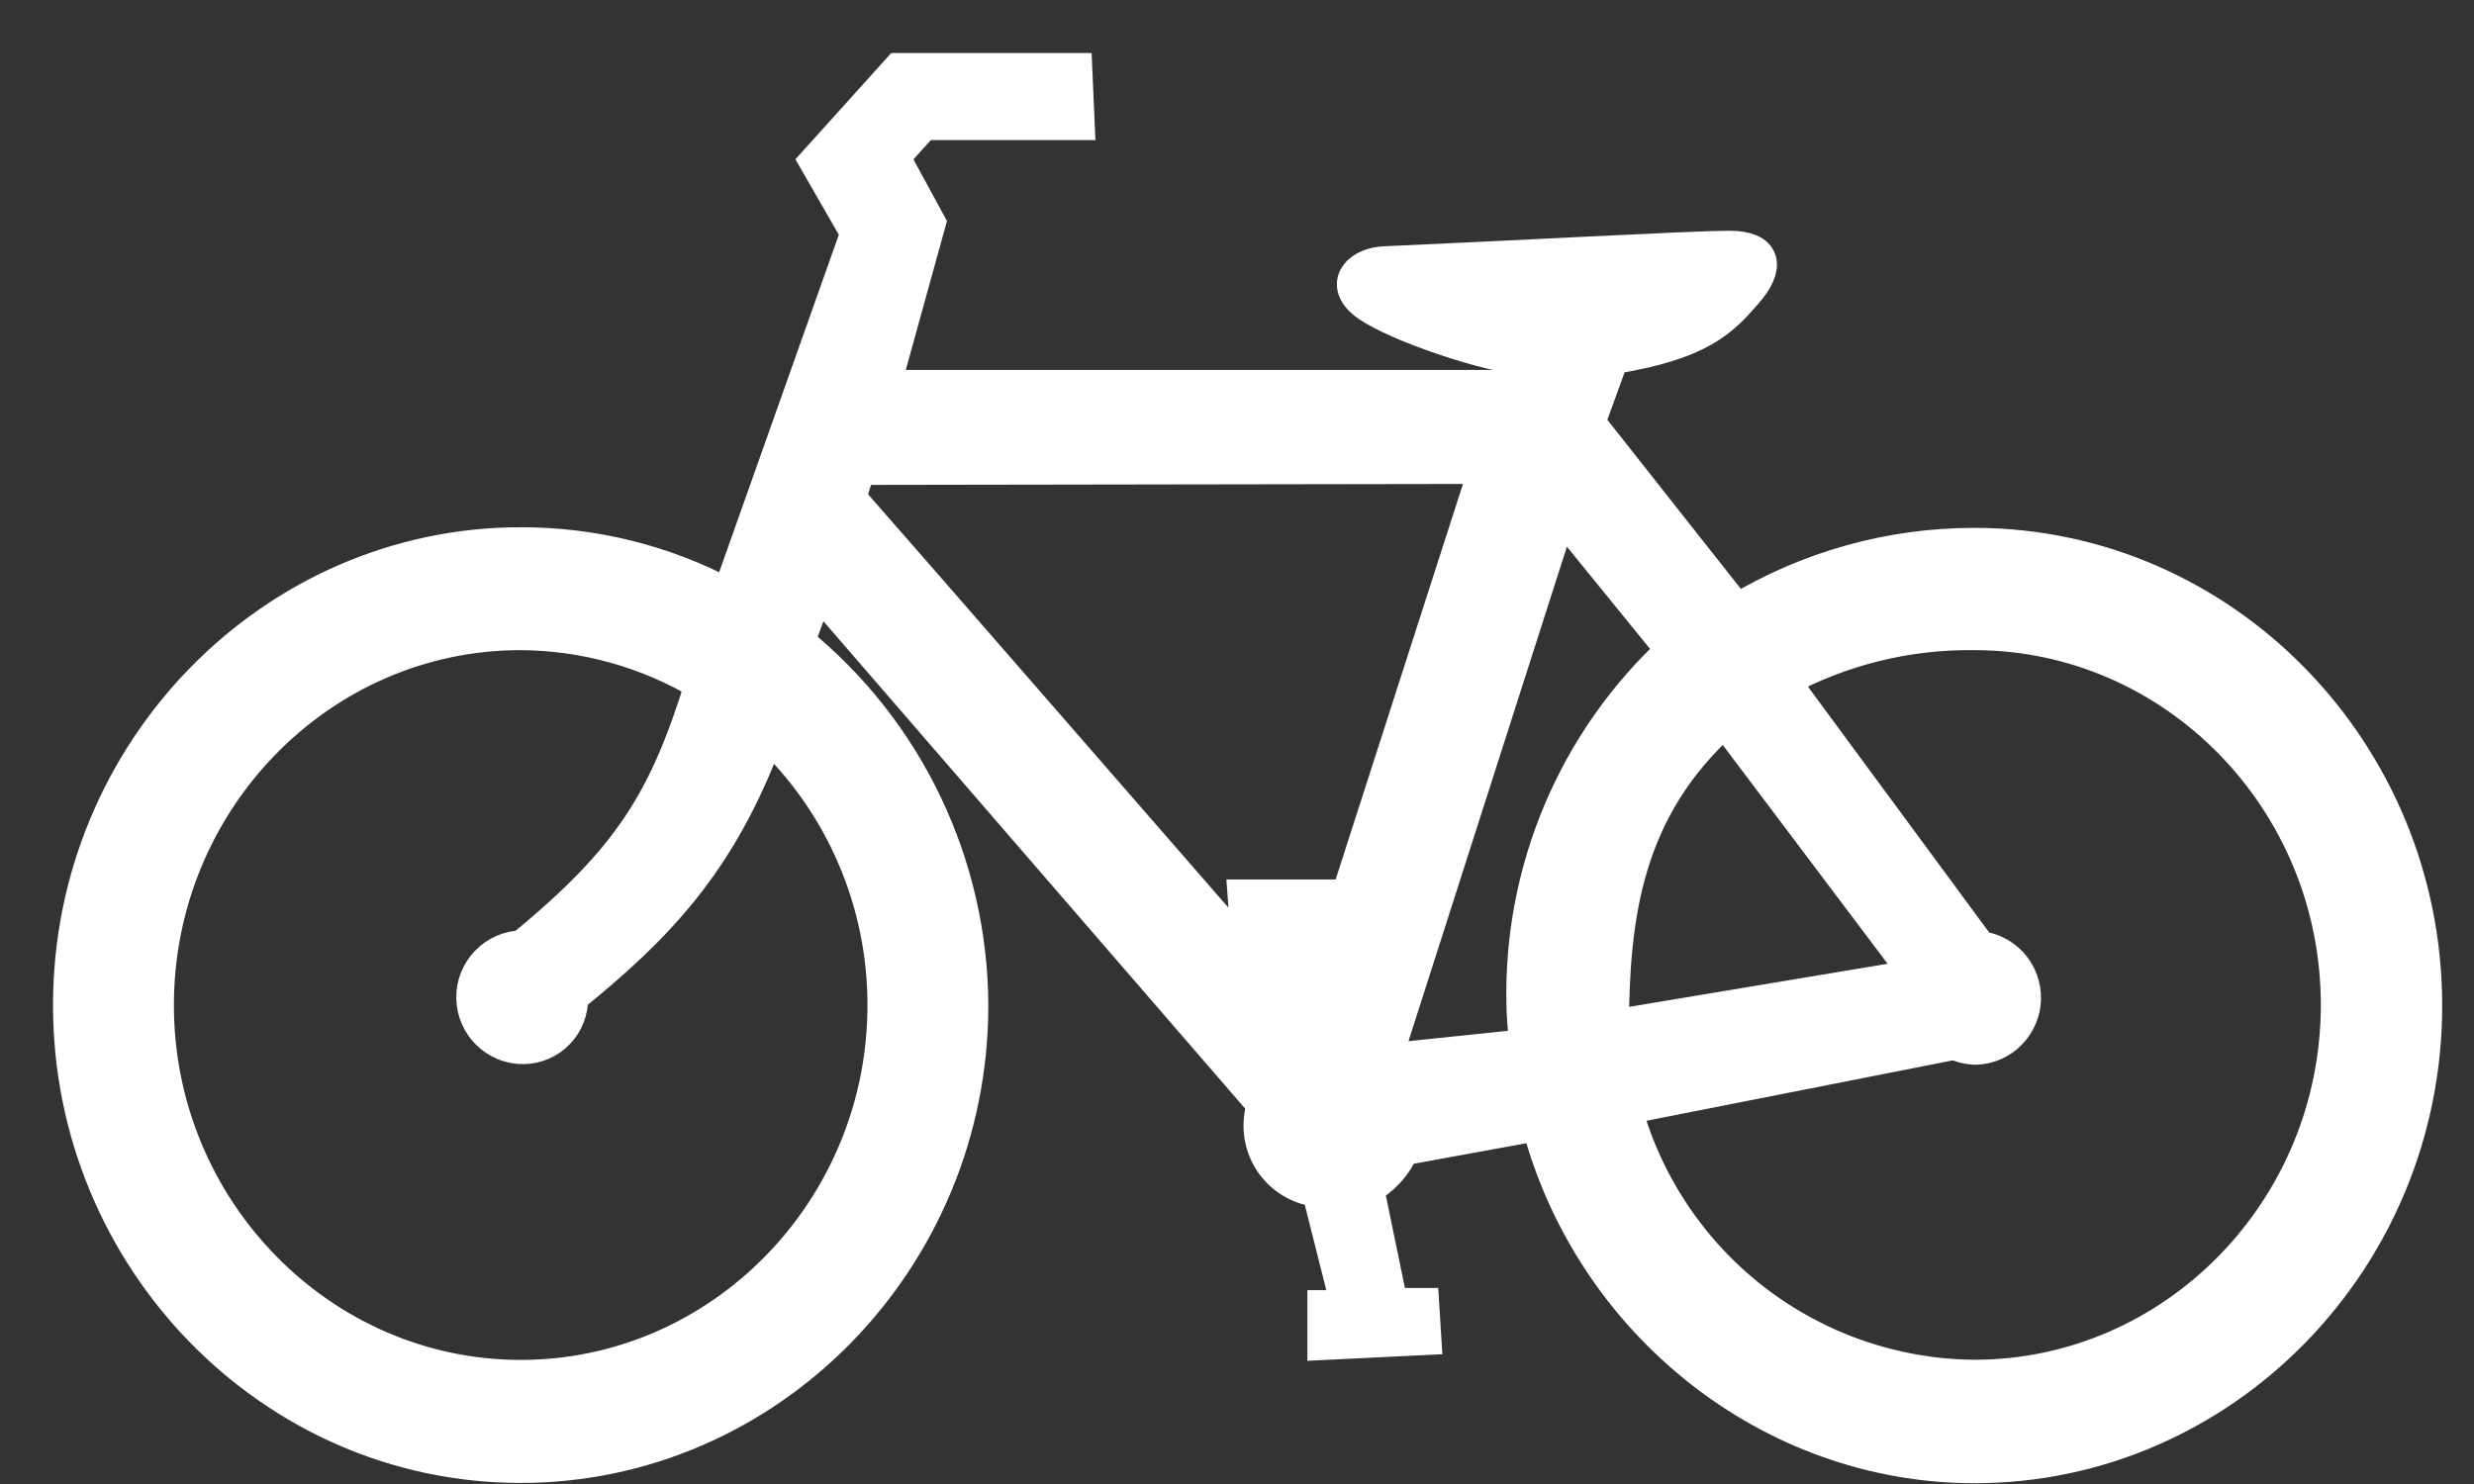 <svg width="35" height="21" viewBox="0 0 35 21" fill="none" xmlns="http://www.w3.org/2000/svg">
<rect x="0" y="0" width="35" height="21" fill="#333333" stroke="none"/>
<path fill-rule="evenodd" clip-rule="evenodd" d="M22.794 14.544L27.152 13.817L24.404 10.169C22.981 11.436 22.802 12.961 22.794 14.544ZM21.595 14.811C21.595 14.654 21.562 14.399 21.562 14.222C21.539 13.283 21.716 12.349 22.082 11.484C22.448 10.618 22.993 9.841 23.683 9.204L22.07 7.22L19.571 15.022L21.595 14.811ZM12 7.052L12.139 6.612L21.04 6.598L18.675 13.947L18.572 13.182H18.845L18.82 12.695H17.619L17.652 13.136H17.96L18.028 13.971C18.028 13.971 12.038 7.088 12 7.052ZM8.06 14.105C9.255 13.136 10.185 12.21 10.856 10.358C11.383 10.854 11.803 11.453 12.089 12.118C12.376 12.783 12.523 13.5 12.522 14.224C12.522 17.127 10.205 19.494 7.367 19.494C4.529 19.494 2.21 17.123 2.21 14.224C2.21 11.326 4.52 8.95 7.365 8.95C8.273 8.955 9.163 9.203 9.943 9.669C9.437 11.302 8.947 12.144 7.391 13.415C7.207 13.418 7.031 13.493 6.902 13.626C6.773 13.758 6.702 13.936 6.705 14.121C6.707 14.306 6.783 14.482 6.915 14.611C7.047 14.74 7.224 14.811 7.409 14.808C7.497 14.807 7.585 14.788 7.666 14.752C7.748 14.717 7.821 14.666 7.882 14.601C7.944 14.537 7.992 14.462 8.024 14.379C8.056 14.296 8.071 14.207 8.069 14.119L8.06 14.105ZM22.974 15.668C23.271 16.759 23.916 17.724 24.81 18.414C25.704 19.104 26.8 19.483 27.929 19.492C30.767 19.492 33.083 17.125 33.083 14.22C33.083 11.315 30.767 8.95 27.929 8.95C26.977 8.938 26.037 9.171 25.201 9.627L27.999 13.424C28.174 13.443 28.336 13.527 28.452 13.659C28.568 13.792 28.629 13.964 28.624 14.14C28.619 14.316 28.547 14.484 28.423 14.61C28.3 14.736 28.133 14.81 27.957 14.817C27.852 14.815 27.748 14.791 27.654 14.745L22.974 15.668ZM10.315 8.448L12.141 3.297L11.56 2.287L12.72 1H15.204L15.236 1.732H13.059L12.618 2.219L13.129 3.158L12.486 5.485H21.403L21.54 5.06C20.823 4.963 19.586 4.513 19.291 4.251C18.996 3.989 19.26 3.746 19.59 3.735C21.351 3.658 23.964 3.515 24.461 3.515C24.959 3.515 25.009 3.768 24.681 4.141C24.354 4.513 24.059 4.846 22.798 5.047L22.457 5.986L24.567 8.659C25.582 8.044 26.746 7.719 27.933 7.72C31.44 7.72 34.3 10.645 34.3 14.231C34.3 17.817 31.44 20.739 27.933 20.739C25.049 20.739 22.512 18.705 21.773 15.891L19.832 16.245C19.733 16.483 19.554 16.678 19.326 16.799L19.672 18.476H20.112L20.14 18.926L18.746 18.994V18.507H19.084L18.662 16.832C18.423 16.809 18.203 16.693 18.05 16.508C17.897 16.324 17.824 16.086 17.846 15.847C17.852 15.771 17.867 15.697 17.892 15.626L11.56 8.306L11.274 9.091C12.038 9.71 12.655 10.492 13.08 11.38C13.505 12.268 13.728 13.24 13.732 14.224C13.732 17.81 10.872 20.735 7.365 20.735C3.858 20.735 1 17.806 1 14.224C1 10.643 3.86 7.711 7.367 7.711C8.395 7.709 9.407 7.962 10.313 8.448H10.315Z" fill="white" stroke="white" stroke-width="0.5"/>
</svg>
